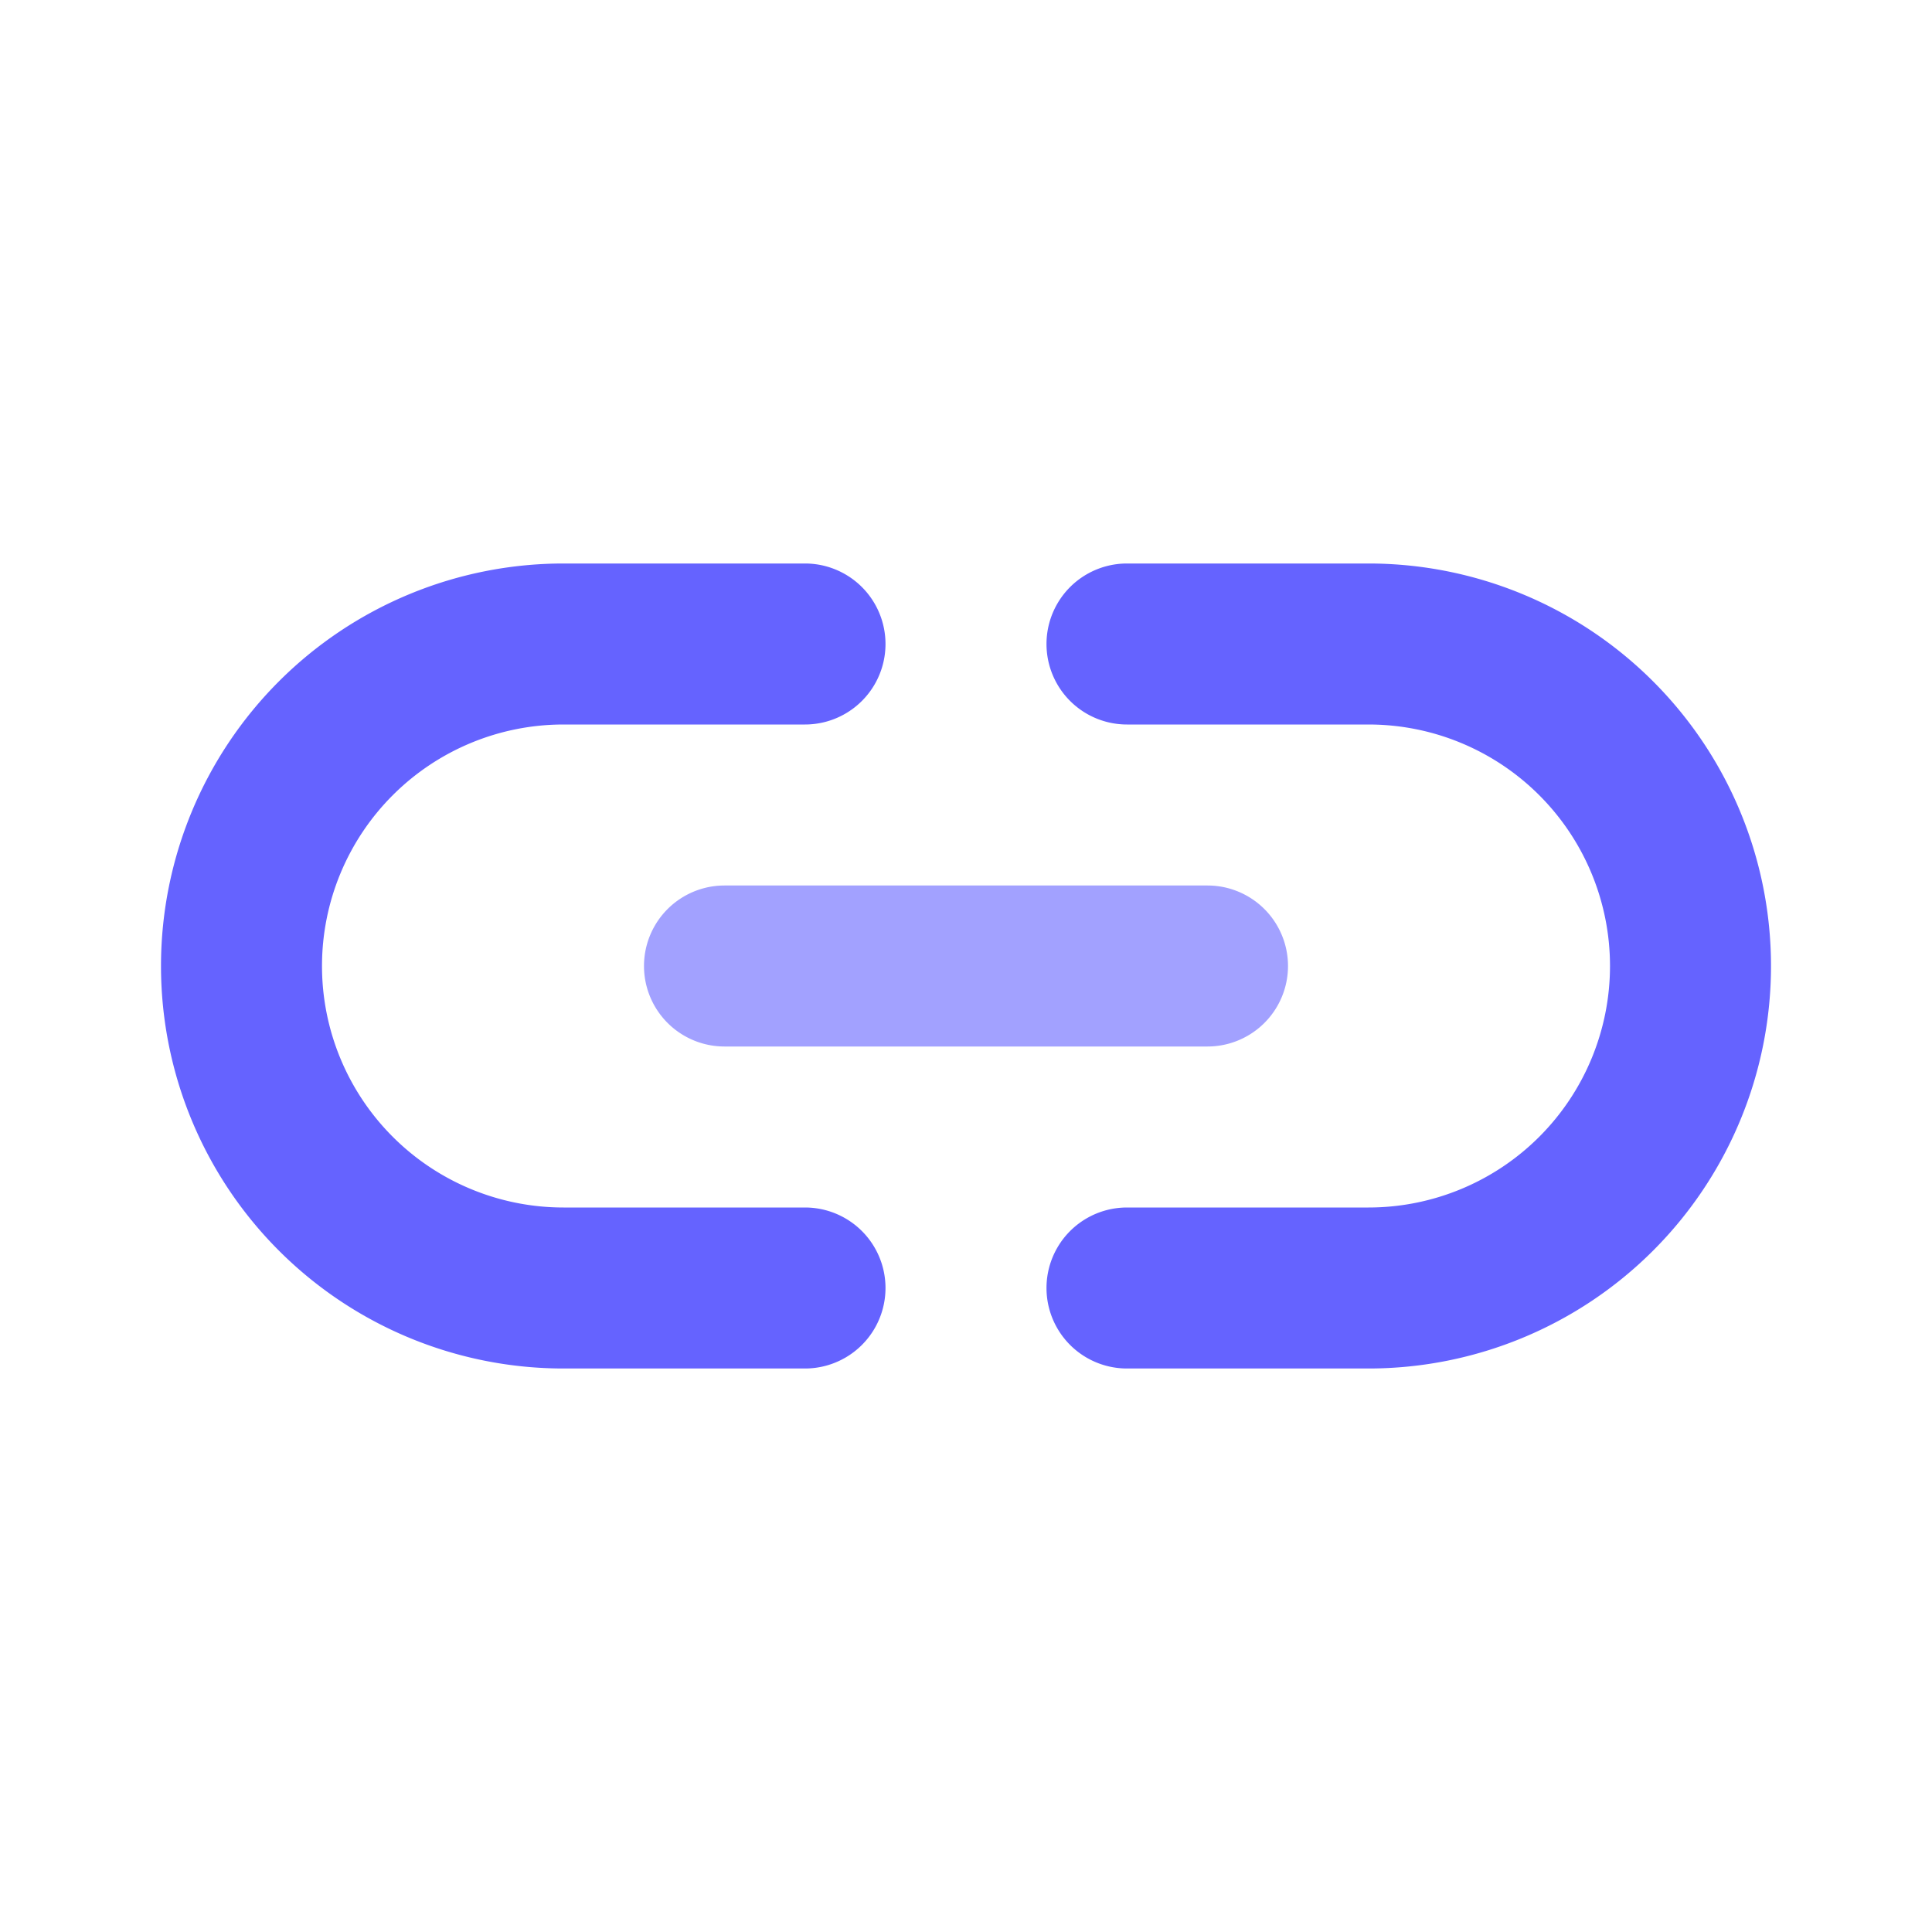 <svg xmlns="http://www.w3.org/2000/svg" viewBox="0 0 24 24"><path fill="#6563ff" d="M10 17H7A5 5 0 0 1 7 7h3a1 1 0 0 1 0 2H7a3 3 0 0 0 0 6h3a1 1 0 0 1 0 2zM17 17H14a1 1 0 0 1 0-2h3a3 3 0 0 0 0-6H14a1 1 0 0 1 0-2h3a5 5 0 0 1 0 10z"/><path fill="#a2a1ff" d="M15,13H9a1,1,0,0,1,0-2h6a1,1,0,0,1,0,2Z"/></svg>